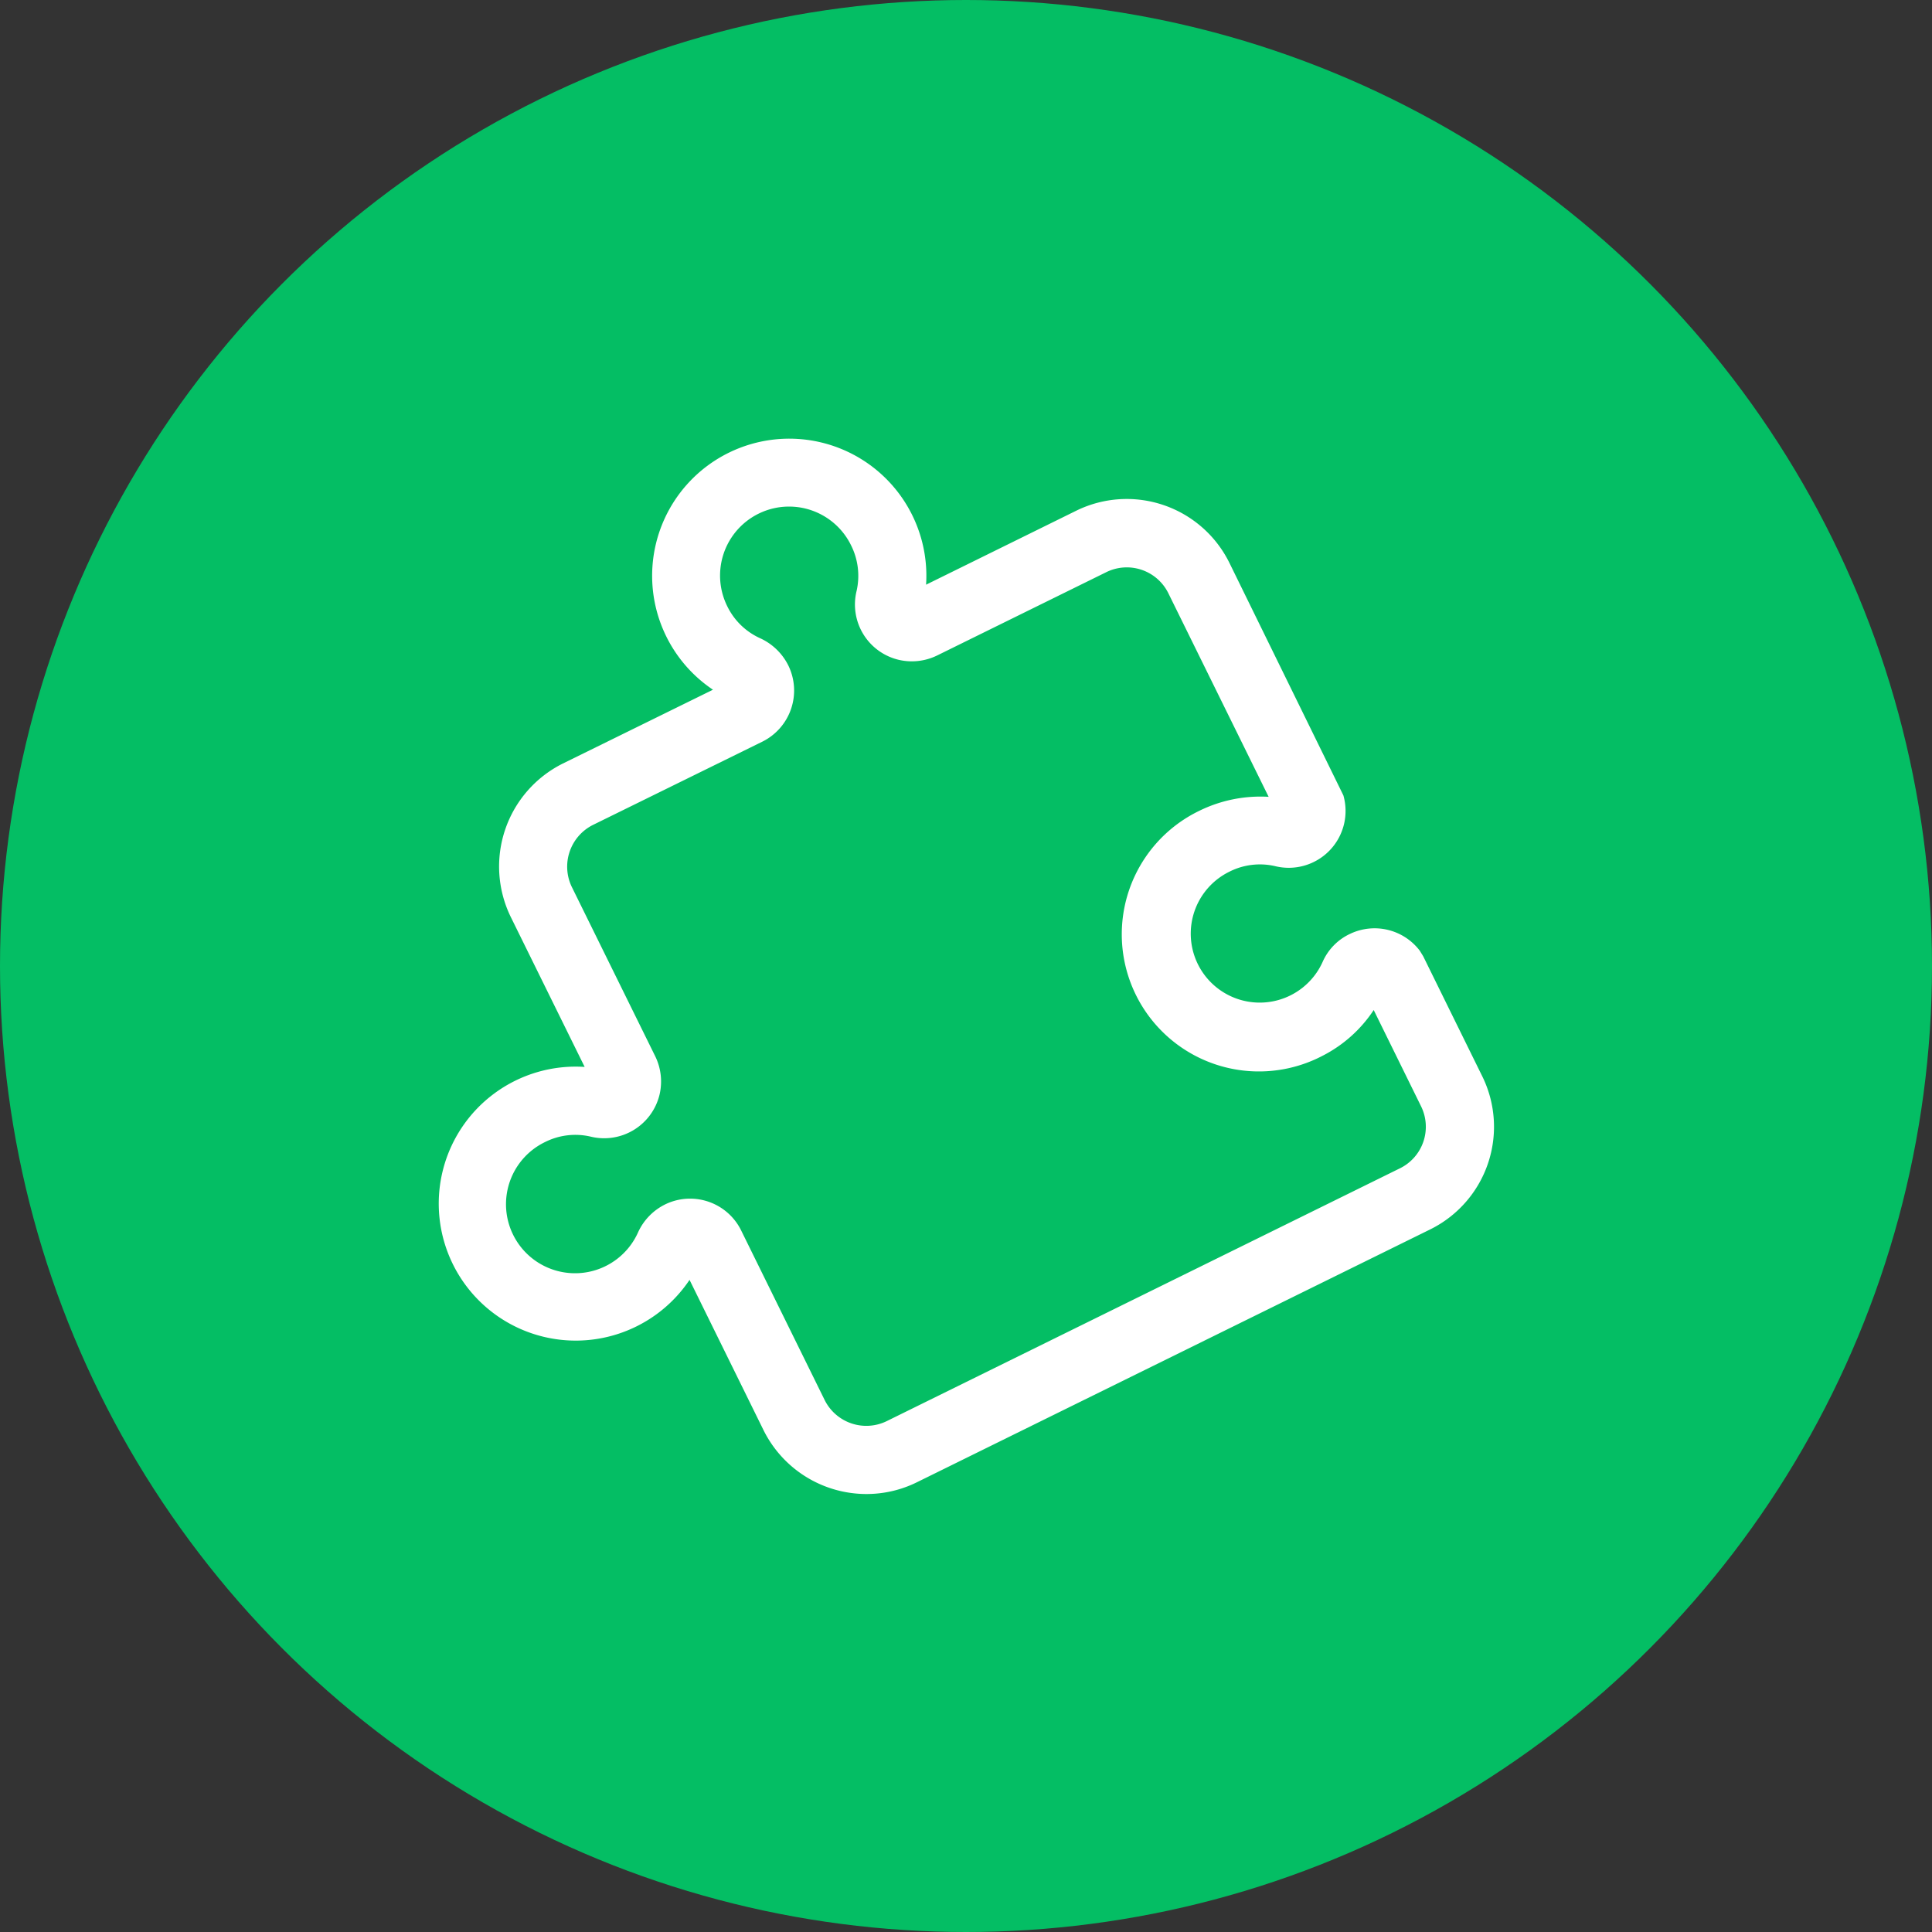 <svg xmlns="http://www.w3.org/2000/svg" width="106" height="106" viewBox="0 0 106 106"><rect x="0" y="0" width="106" height="106" fill="#333333" stroke="none"/><defs><style>.a{fill:#04be64;}.b{fill:#fff;}</style></defs><g transform="translate(-876.929 -625.962)"><circle class="a" cx="53" cy="53" r="53" transform="translate(876.929 625.962)"/><g transform="translate(900.956 649.99)"><path class="b" d="M926.145,709.606a6.305,6.305,0,0,1-5.649-3.5l-4.061-8.249a7.516,7.516,0,1,1-5.754-11.684l-4.054-8.226a6.31,6.31,0,0,1,2.86-8.421l8.233-4.048a7.523,7.523,0,1,1,11.693-5.763l8.231-4.055a6.282,6.282,0,0,1,8.415,2.866l6.25,12.752a3.118,3.118,0,0,1-3.756,3.877,3.708,3.708,0,0,0-2.507.311,3.784,3.784,0,1,0,5.123,4.947,3.051,3.051,0,0,1,1.514-1.544,3.117,3.117,0,0,1,3.815.925l.189.306,3.237,6.579a6.278,6.278,0,0,1-2.865,8.415l-28.144,13.864A6.235,6.235,0,0,1,926.145,709.606ZM916.458,693.4a3.125,3.125,0,0,1,2.828,1.784l4.562,9.265a2.552,2.552,0,0,0,3.411,1.155l28.15-13.867a2.539,2.539,0,0,0,1.163-3.4v0l-2.6-5.285a7.373,7.373,0,0,1-2.788,2.5,7.524,7.524,0,1,1-6.789-13.427,7.619,7.619,0,0,1,3.812-.771l-5.5-11.166a2.542,2.542,0,0,0-3.409-1.159l-9.281,4.571a3.164,3.164,0,0,1-2.107.237,3.12,3.12,0,0,1-2.308-3.787,3.731,3.731,0,0,0-.311-2.507,3.785,3.785,0,1,0-6.792,3.344,3.7,3.7,0,0,0,1.823,1.772,3.221,3.221,0,0,1,1.531,1.485,3.131,3.131,0,0,1-1.413,4.178l-9.3,4.572a2.561,2.561,0,0,0-1.158,3.418l4.572,9.28a3.153,3.153,0,0,1,.233,2.111A3.126,3.126,0,0,1,911.02,690a3.7,3.7,0,0,0-2.523.3,3.787,3.787,0,1,0,5.11,4.957,3.177,3.177,0,0,1,1.519-1.555A3.115,3.115,0,0,1,916.458,693.4Zm-.539,3.409.007.016Zm38.674-14.894-.017.038C954.582,681.94,954.587,681.927,954.592,681.915Zm-5.174-10.4.014,0ZM929.235,660.9l0,.016Z" transform="translate(-902.63 -651.664)"/></g></g></svg>